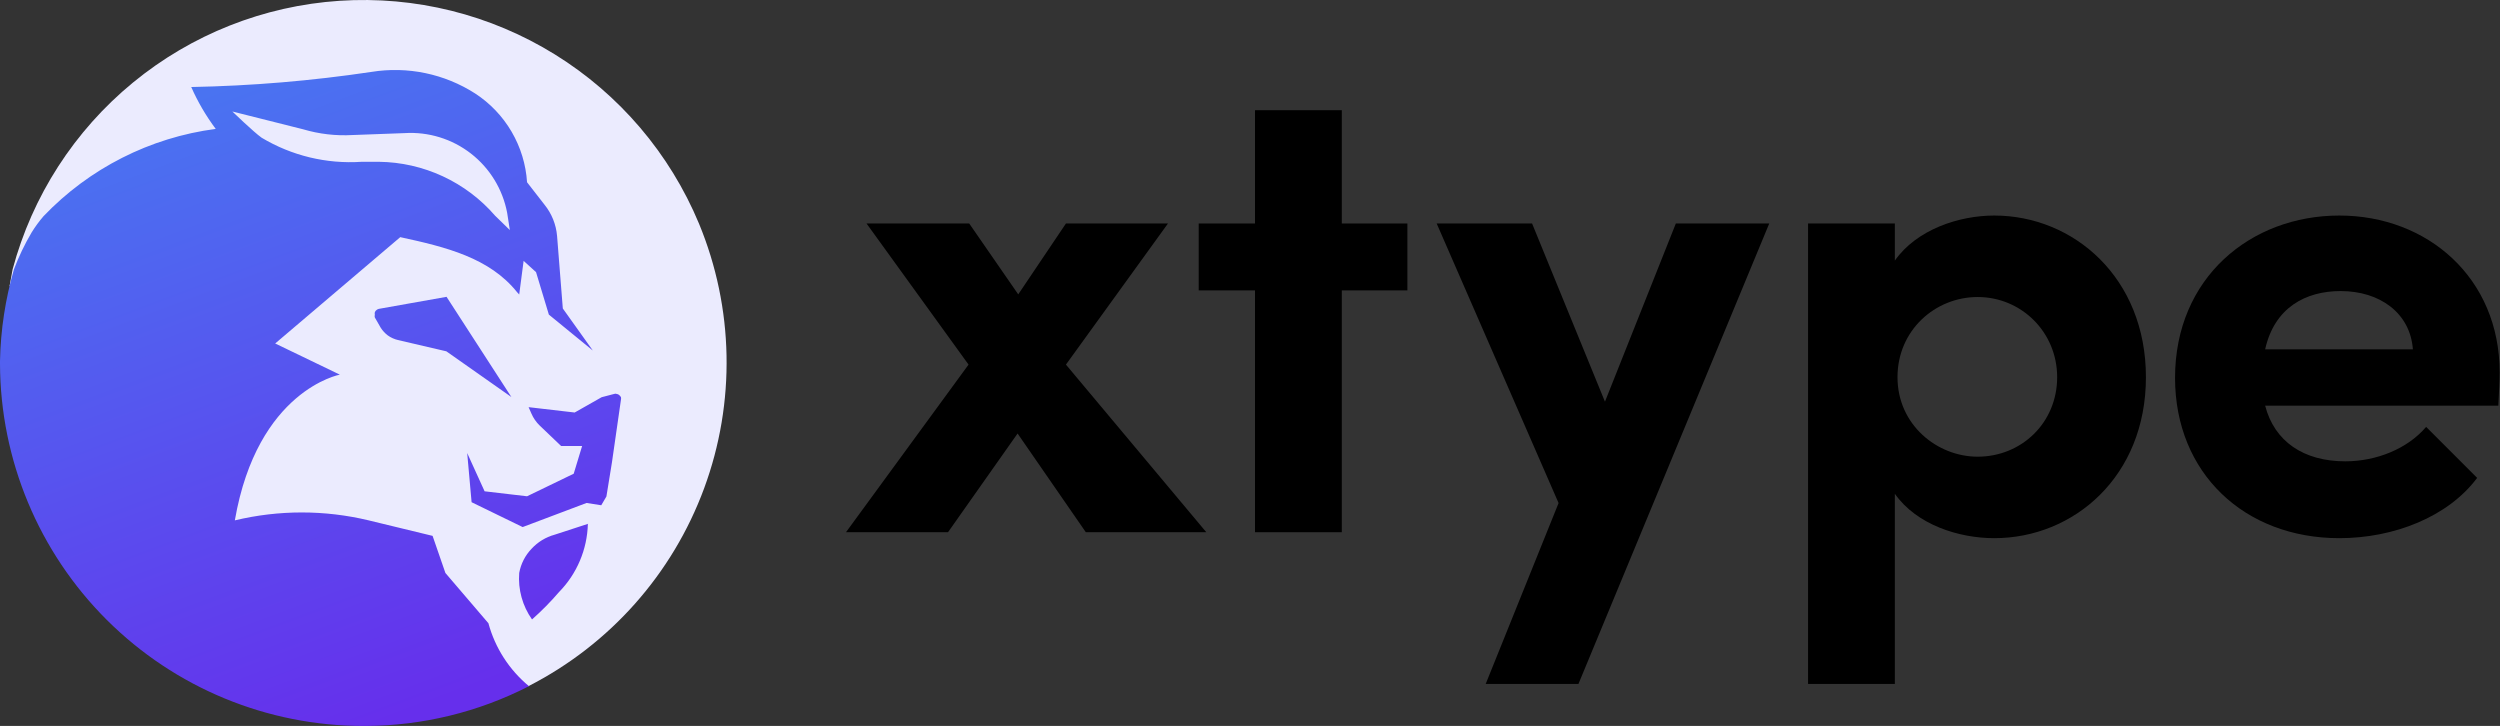 <?xml version="1.0" ?>
<svg xmlns="http://www.w3.org/2000/svg" viewBox="0 0 551 160" fill="none">
	<rect x="0" y="0" width="551" height="160" fill="#333333" stroke="none"/>
	<path d="M154.055 49.276C147.624 33.845 136.525 20.813 122.315 12.008C108.104 3.203 91.494 -0.934 74.814 0.177C58.134 1.288 42.219 7.591 29.301 18.202C16.384 28.814 7.111 43.202 2.782 59.349L2.108 63.059C2.108 63.059 2.782 63.059 3.031 63.059C1.847 68.469 1.241 73.994 1.223 79.538V79.918C1.212 100.852 9.511 120.934 24.298 135.753C39.085 150.571 59.15 158.914 80.084 158.947H80.505C92.307 158.947 114.688 150.981 114.688 150.981L116.458 151.234C134.398 142.08 148.229 126.503 155.197 107.608C162.165 88.712 161.757 67.884 154.055 49.276Z" fill="#EBEBFE"/>
	<path d="M80.083 160H80.504C93.054 159.965 105.418 156.961 116.584 151.233C112.243 147.646 109.122 142.801 107.648 137.366L98.165 126.281L95.341 118.104L81.263 114.69C71.566 112.363 61.456 112.363 51.759 114.69C56.733 85.944 74.899 82.572 74.899 82.572L60.652 75.702L88.218 52.267C98.334 54.459 107.901 56.819 113.971 64.406L114.434 64.912L115.404 57.494L118.144 59.98L120.968 69.338L130.662 77.261L124.044 67.989L122.78 52.014C122.568 49.483 121.598 47.074 119.998 45.102L116.163 40.17C115.91 36.247 114.746 32.437 112.763 29.042C110.78 25.647 108.033 22.761 104.74 20.613C97.96 16.257 89.808 14.56 81.853 15.85C68.704 17.815 55.441 18.927 42.149 19.18C43.592 22.451 45.402 25.548 47.544 28.411C33.078 30.305 19.694 37.087 9.61 47.631C8.63 48.766 7.742 49.978 6.955 51.255C5.435 53.838 4.138 56.546 3.077 59.348C1.177 65.915 0.142 72.703 0 79.537V80.17C0.067 101.365 8.534 121.67 23.545 136.634C38.556 151.598 58.888 160 80.083 160ZM66.806 28.495C70.344 29.545 74.038 29.973 77.723 29.76L89.187 29.338C94.448 29.011 99.647 30.616 103.808 33.853C107.968 37.089 110.803 41.734 111.779 46.914L112.369 50.708L109.124 47.546C105.942 43.869 102.016 40.908 97.606 38.86C93.196 36.811 88.401 35.72 83.539 35.66H79.704C71.986 36.179 64.294 34.326 57.66 30.35C55.932 29.127 51.211 24.575 51.211 24.575L66.806 28.495ZM136.858 87.504C136.9 87.698 136.9 87.9 136.858 88.094L134.877 101.877L133.654 109.421L132.516 111.36L129.271 110.854L115.193 116.165L103.939 110.686L102.97 99.853L106.805 108.283L116.163 109.379L126.447 104.405L128.301 98.294H123.665L118.944 93.784C118.173 93.041 117.557 92.153 117.132 91.171L116.5 89.738L126.658 90.918L132.601 87.546L135.34 86.829C135.433 86.788 135.534 86.766 135.635 86.766C135.737 86.766 135.838 86.788 135.93 86.829C136.138 86.843 136.333 86.933 136.478 87.082C136.639 87.205 136.769 87.364 136.858 87.546V87.504ZM112.706 87.504L98.376 77.43L87.712 74.943C86.909 74.755 86.15 74.411 85.478 73.932C84.864 73.466 84.335 72.895 83.919 72.246L82.612 69.97C82.551 69.778 82.551 69.571 82.612 69.38C82.571 69.199 82.571 69.012 82.612 68.832C82.675 68.624 82.81 68.445 82.991 68.326C83.136 68.2 83.31 68.114 83.497 68.073L98.418 65.418L112.706 87.504ZM129.566 115.448C129.429 121.09 127.154 126.468 123.201 130.496C121.361 132.639 119.375 134.652 117.258 136.523C115.151 133.543 114.152 129.92 114.434 126.281C114.799 124.265 115.752 122.402 117.174 120.928C118.54 119.451 120.292 118.385 122.232 117.851L129.861 115.364L129.566 115.448Z" fill="url(#paint0_linear_4874_1693)"/>
	<path d="M265.868 117.299L234.933 80.358L257.419 49.257H234.933L224.42 64.88L213.615 49.257H190.983L213.469 80.358L186.457 117.299H208.943L224.274 95.543L239.314 117.299H265.868Z" fill="#000"/>
	<path d="M310.188 49.257H295.733V24.289H276.605V49.257H264.194V64.004H276.605V117.299H295.733V64.004H310.188V49.257Z" fill="#000"/>
	<path d="M369.355 49.257L353.732 88.534L337.67 49.257H316.644L343.511 110.874L327.449 150.736H347.891L389.943 49.257H369.355Z" fill="#000"/>
	<path d="M439.526 47.505C431.788 47.505 422.443 50.571 417.625 57.434V49.257H398.497V150.736H417.625V108.83C422.443 115.693 431.788 118.613 439.526 118.613C457.048 118.613 472.963 105.034 472.963 83.132C472.963 61.23 457.048 47.505 439.526 47.505ZM435.876 100.653C426.969 100.653 418.209 93.645 418.209 83.132C418.209 72.765 426.531 65.464 435.876 65.464C445.513 65.464 453.398 73.203 453.398 83.132C453.398 93.207 445.513 100.653 435.876 100.653Z" fill="#000"/>
	<path d="M550.926 82.11C550.926 61.23 535.011 47.505 515.591 47.505C496.026 47.505 479.38 61.23 479.38 83.278C479.38 104.304 494.712 118.613 515.591 118.613C527.564 118.613 539.537 113.941 545.962 105.326L534.719 94.083C530.631 98.901 523.768 101.676 516.905 101.676C507.707 101.676 501.282 97.295 499.238 89.41H550.634C550.78 86.344 550.926 84.008 550.926 82.11ZM499.238 76.999C501.282 67.801 508.145 64.15 515.883 64.15C524.498 64.15 531.215 68.969 531.799 76.999H499.238Z" fill="#000"/>
	<defs>
		<linearGradient id="paint0_linear_4874_1693" x1="111.568" y1="206.027" x2="-5.648" y2="-106.508" gradientUnits="userSpaceOnUse">
			<stop offset="0.16" stop-color="#662FEC"/>
			<stop offset="0.95" stop-color="#32ACF5"/>
		</linearGradient>
	</defs>
</svg>